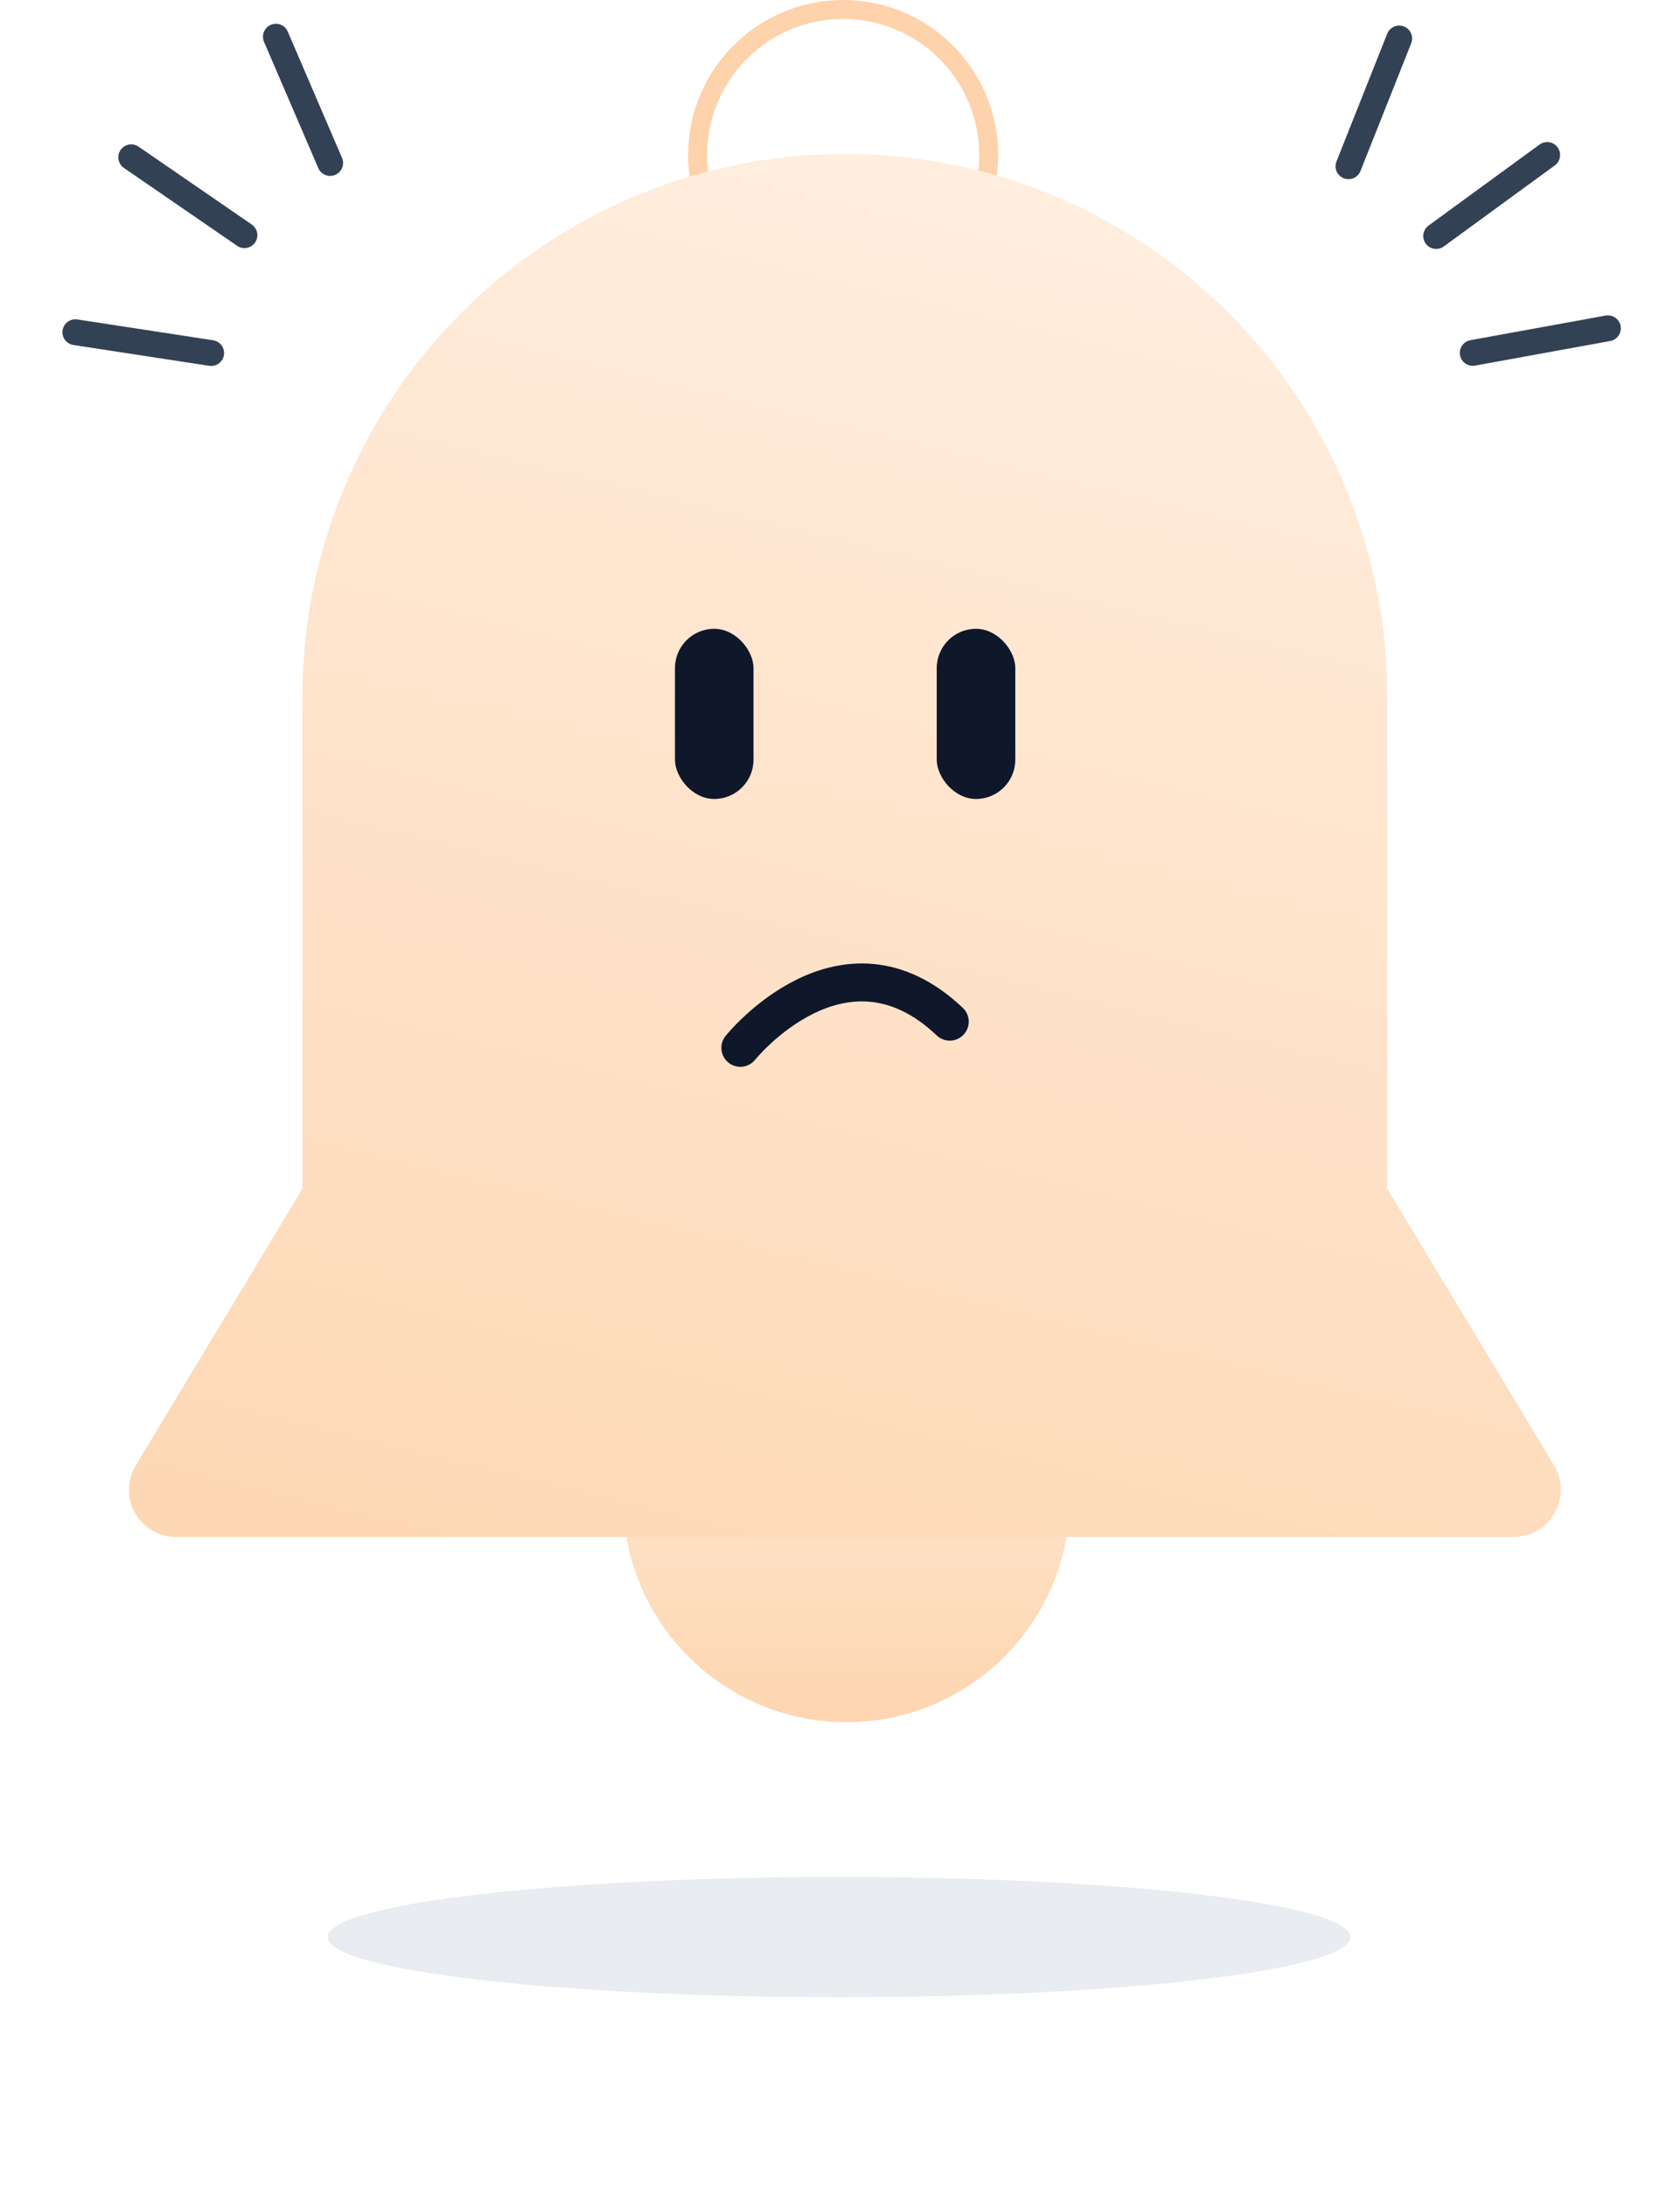 <svg xmlns="http://www.w3.org/2000/svg" xmlns:xlink="http://www.w3.org/1999/xlink" width="100%" height="100%"
    viewBox="0 0 132.845 172.86" fill="none">
    <path
        d="M84.593 118.46C84.593 128.213 76.686 136.12 66.933 136.12C57.18 136.12 49.273 128.213 49.273 118.46C49.273 108.707 57.18 100.8 66.933 100.8C76.686 100.8 84.593 108.707 84.593 118.46Z"
        fill="url(#linear_fill_8D2mppVAwL)">
    </path>
    <path fill="#FFFFFF"
        d="M66.673 0C59.902 0 54.413 5.489 54.413 12.26C54.413 19.031 59.902 24.52 66.673 24.52C73.444 24.52 78.933 19.031 78.933 12.26C78.933 5.489 73.444 0 66.673 0Z">
    </path>
    <path fill-rule="evenodd" fill="rgba(254, 210, 170, 1)"
        d="M54.413 12.26C54.413 5.489 59.902 0 66.673 0C73.444 0 78.933 5.489 78.933 12.26C78.933 19.031 73.444 24.52 66.673 24.52C59.902 24.52 54.413 19.031 54.413 12.26ZM55.913 12.26C55.913 6.317 60.73 1.5 66.673 1.5C72.616 1.5 77.433 6.317 77.433 12.26C77.433 18.203 72.616 23.02 66.673 23.02C60.73 23.02 55.913 18.203 55.913 12.26Z">
    </path>
    <path
        d="M23.914 55.063L23.914 93.958L10.741 115.817C10.395 116.382 10.206 117.03 10.194 117.692C10.182 118.356 10.347 119.009 10.672 119.587C10.998 120.164 11.472 120.645 12.044 120.977C12.618 121.309 13.27 121.483 13.933 121.48L119.679 121.48C120.34 121.48 120.99 121.305 121.563 120.972C122.135 120.639 122.608 120.16 122.935 119.585C123.262 119.009 123.43 118.358 123.423 117.695C123.415 117.034 123.233 116.386 122.893 115.817L109.696 93.958L109.696 55.063C109.7 49.429 108.592 43.851 106.439 38.646C104.286 33.441 101.128 28.711 97.146 24.727C93.163 20.743 88.436 17.582 83.232 15.427C78.028 13.27 72.45 12.16 66.817 12.16C55.439 12.16 44.527 16.68 36.481 24.726C28.434 32.771 23.914 43.685 23.914 55.063Z"
        fill="url(#linear_fill_0fDsEXi64e)">
    </path>
    <rect x="53.373" y="49.7" width="6.21" height="13.45" rx="3.105" fill="#0F172A">
    </rect>
    <rect x="74.073" y="49.7" width="6.21" height="13.45" rx="3.105" fill="#0F172A">
    </rect>
    <path stroke="rgba(15, 23, 42, 1)" stroke-width="3" stroke-linecap="round"
        d="M75.103 80.751C66.639 72.723 58.543 82.82 58.543 82.82">
    </path>
    <path stroke="rgba(51, 65, 85, 1)" stroke-width="2.043" stroke-linecap="round"
        d="M19.329 18.588L10.377 12.432">
    </path>
    <path stroke="rgba(51, 65, 85, 1)" stroke-width="2.043" stroke-linecap="round"
        d="M26.107 12.882L21.815 2.901">
    </path>
    <path stroke="rgba(51, 65, 85, 1)" stroke-width="2.043" stroke-linecap="round"
        d="M5.959 26.258L16.698 27.904">
    </path>
    <path stroke="rgba(51, 65, 85, 1)" stroke-width="2.043" stroke-linecap="round"
        d="M113.565 18.654L122.342 12.25">
    </path>
    <path stroke="rgba(51, 65, 85, 1)" stroke-width="2.043" stroke-linecap="round"
        d="M106.63 13.14L110.642 3.043">
    </path>
    <path stroke="rgba(51, 65, 85, 1)" stroke-width="2.043" stroke-linecap="round"
        d="M127.144 25.948L116.455 27.893">
    </path>
    <g filter="url(#filter_J49824Fujd)">
        <ellipse cx="66.343" cy="153.105" rx="40.44" ry="4.755" fill="#94A3B8" fill-opacity="0.2">
        </ellipse>
    </g>
    <defs>
        <linearGradient id="linear_fill_8D2mppVAwL" x1="66.823" y1="141.815" x2="66.823"
            y2="93.175" gradientUnits="userSpaceOnUse">
            <stop offset="0" stop-color="#FED2A9" />
            <stop offset="1" stop-color="#FFF2E6" />
        </linearGradient>
        <linearGradient id="linear_fill_0fDsEXi64e" x1="47.319" y1="160.344" x2="91.085"
            y2="-19.478" gradientUnits="userSpaceOnUse">
            <stop offset="0" stop-color="#FED2A9" />
            <stop offset="1" stop-color="#FFF4EB" />
        </linearGradient>
        <filter id="filter_J49824Fujd" x="10.903" y="133.35" width="110.88"
            height="39.51" filterUnits="userSpaceOnUse" color-interpolation-filters="sRGB">
            <feFlood flood-opacity="0" result="feFloodId_J49824Fujd" />
            <feBlend mode="normal" in="SourceGraphic" in2="feFloodId_J49824Fujd" result="shape" />
            <feGaussianBlur result="gaussian_blur_J49824Fujd" stdDeviation="7.5" />
        </filter>
    </defs>
</svg>